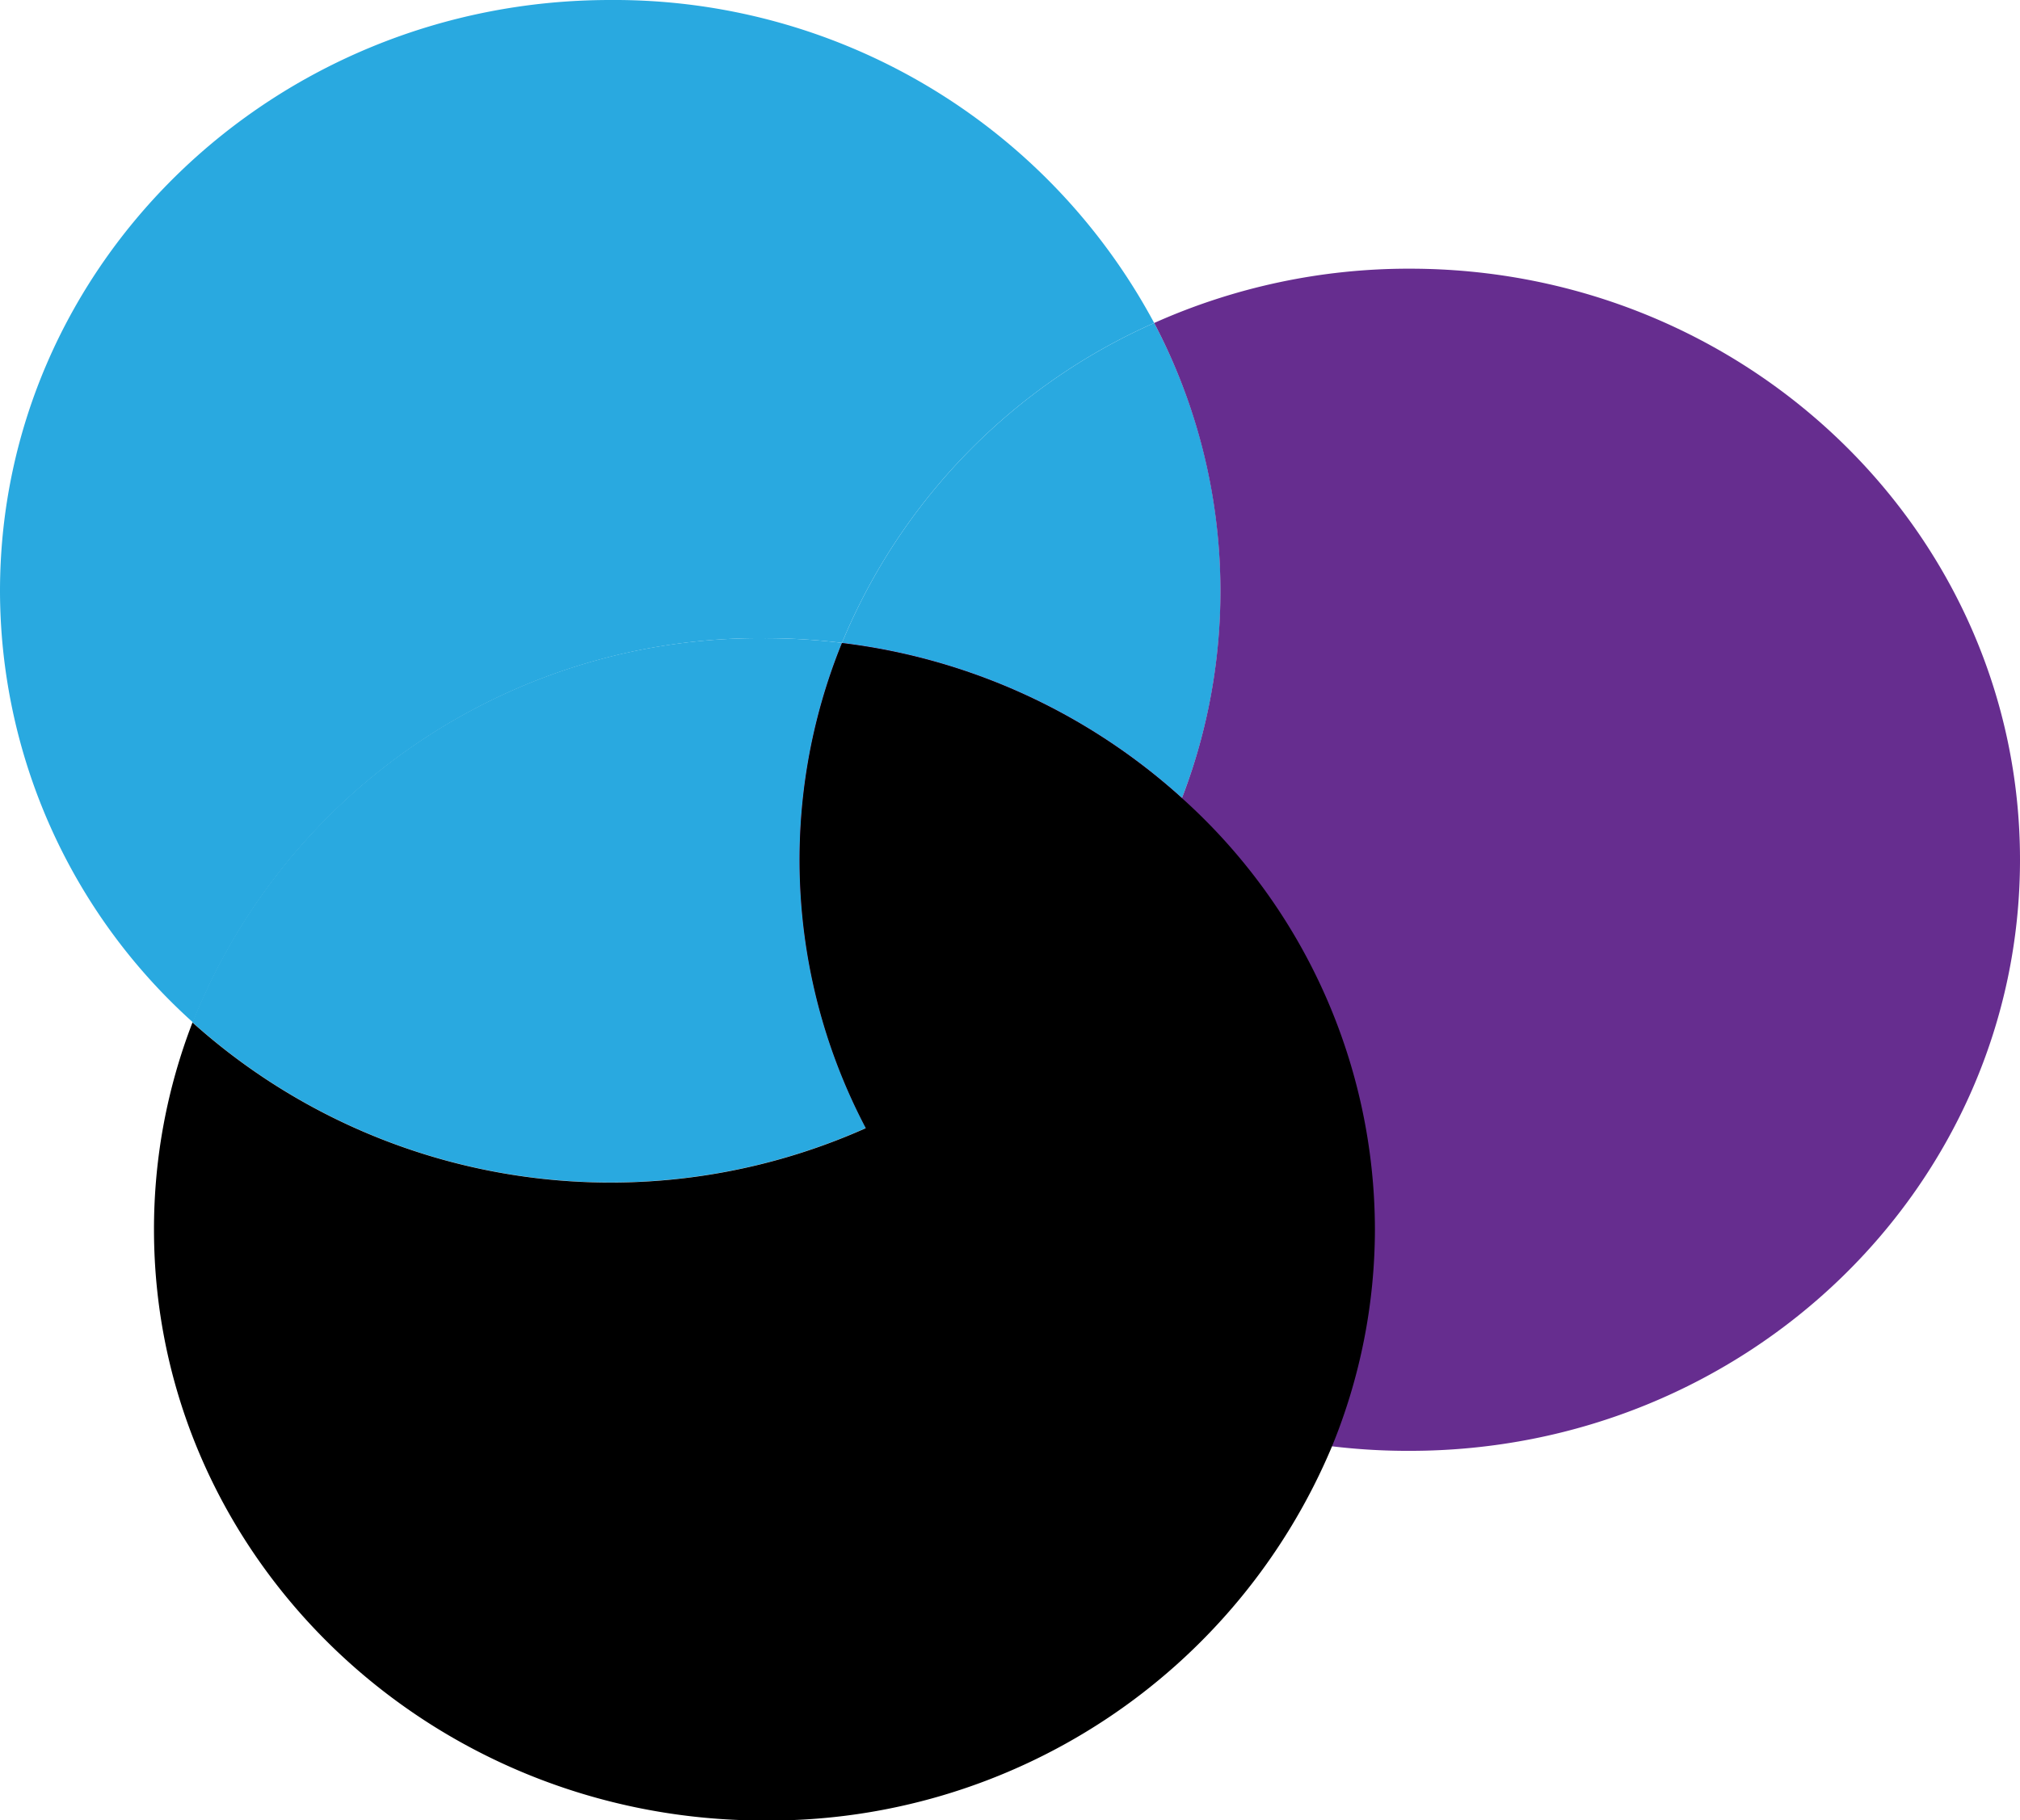 <svg xmlns="http://www.w3.org/2000/svg" viewBox="0 0 138 124.39"><defs><style>.cls-1{fill:#29a9e0;}.cls-2{fill:#662d8f;}</style></defs><title>skillsetsCircle</title><g id="Layer_2" data-name="Layer 2"><g id="Layer_5" data-name="Layer 5"><path class="cls-1" d="M83.38,40.39a39.17,39.17,0,0,1-2.63,14.14,42.1,42.1,0,0,0-23.23-10.6A41.07,41.07,0,0,1,78.85,22.07,39.19,39.19,0,0,1,83.38,40.39Z"/><path class="cls-1" d="M59.15,77.08a42.76,42.76,0,0,1-46-7.22A41.67,41.67,0,0,1,52.25,43.61a43.45,43.45,0,0,1,5.27.32,39.37,39.37,0,0,0,1.63,33.15Z"/><path class="cls-1" d="M78.85,22.07A41.07,41.07,0,0,0,57.52,43.93a43.45,43.45,0,0,0-5.27-.32A41.67,41.67,0,0,0,13.18,69.86,39.68,39.68,0,0,1,0,40.39C0,18.09,18.66,0,41.69,0A41.85,41.85,0,0,1,78.85,22.07Z"/><path class="cls-2" d="M138,58.75c0,22.31-18.66,40.39-41.69,40.39A43.45,43.45,0,0,1,91,98.83,41.7,41.7,0,0,1,59.15,77.08a39.37,39.37,0,0,1-1.63-33.15,42.1,42.1,0,0,1,23.23,10.6,39.37,39.37,0,0,0-1.9-32.46,42.58,42.58,0,0,1,17.46-3.71C119.34,18.36,138,36.45,138,58.75Z"/><path d="M93.93,84A39.24,39.24,0,0,1,91,98.83a41.7,41.7,0,0,1-38.79,25.57c-23,0-41.69-18.09-41.69-40.39a39.17,39.17,0,0,1,2.63-14.14,42.76,42.76,0,0,0,46,7.22,39.37,39.37,0,0,1-1.63-33.15,42.1,42.1,0,0,1,23.23,10.6A39.68,39.68,0,0,1,93.93,84Z"/></g></g></svg>
